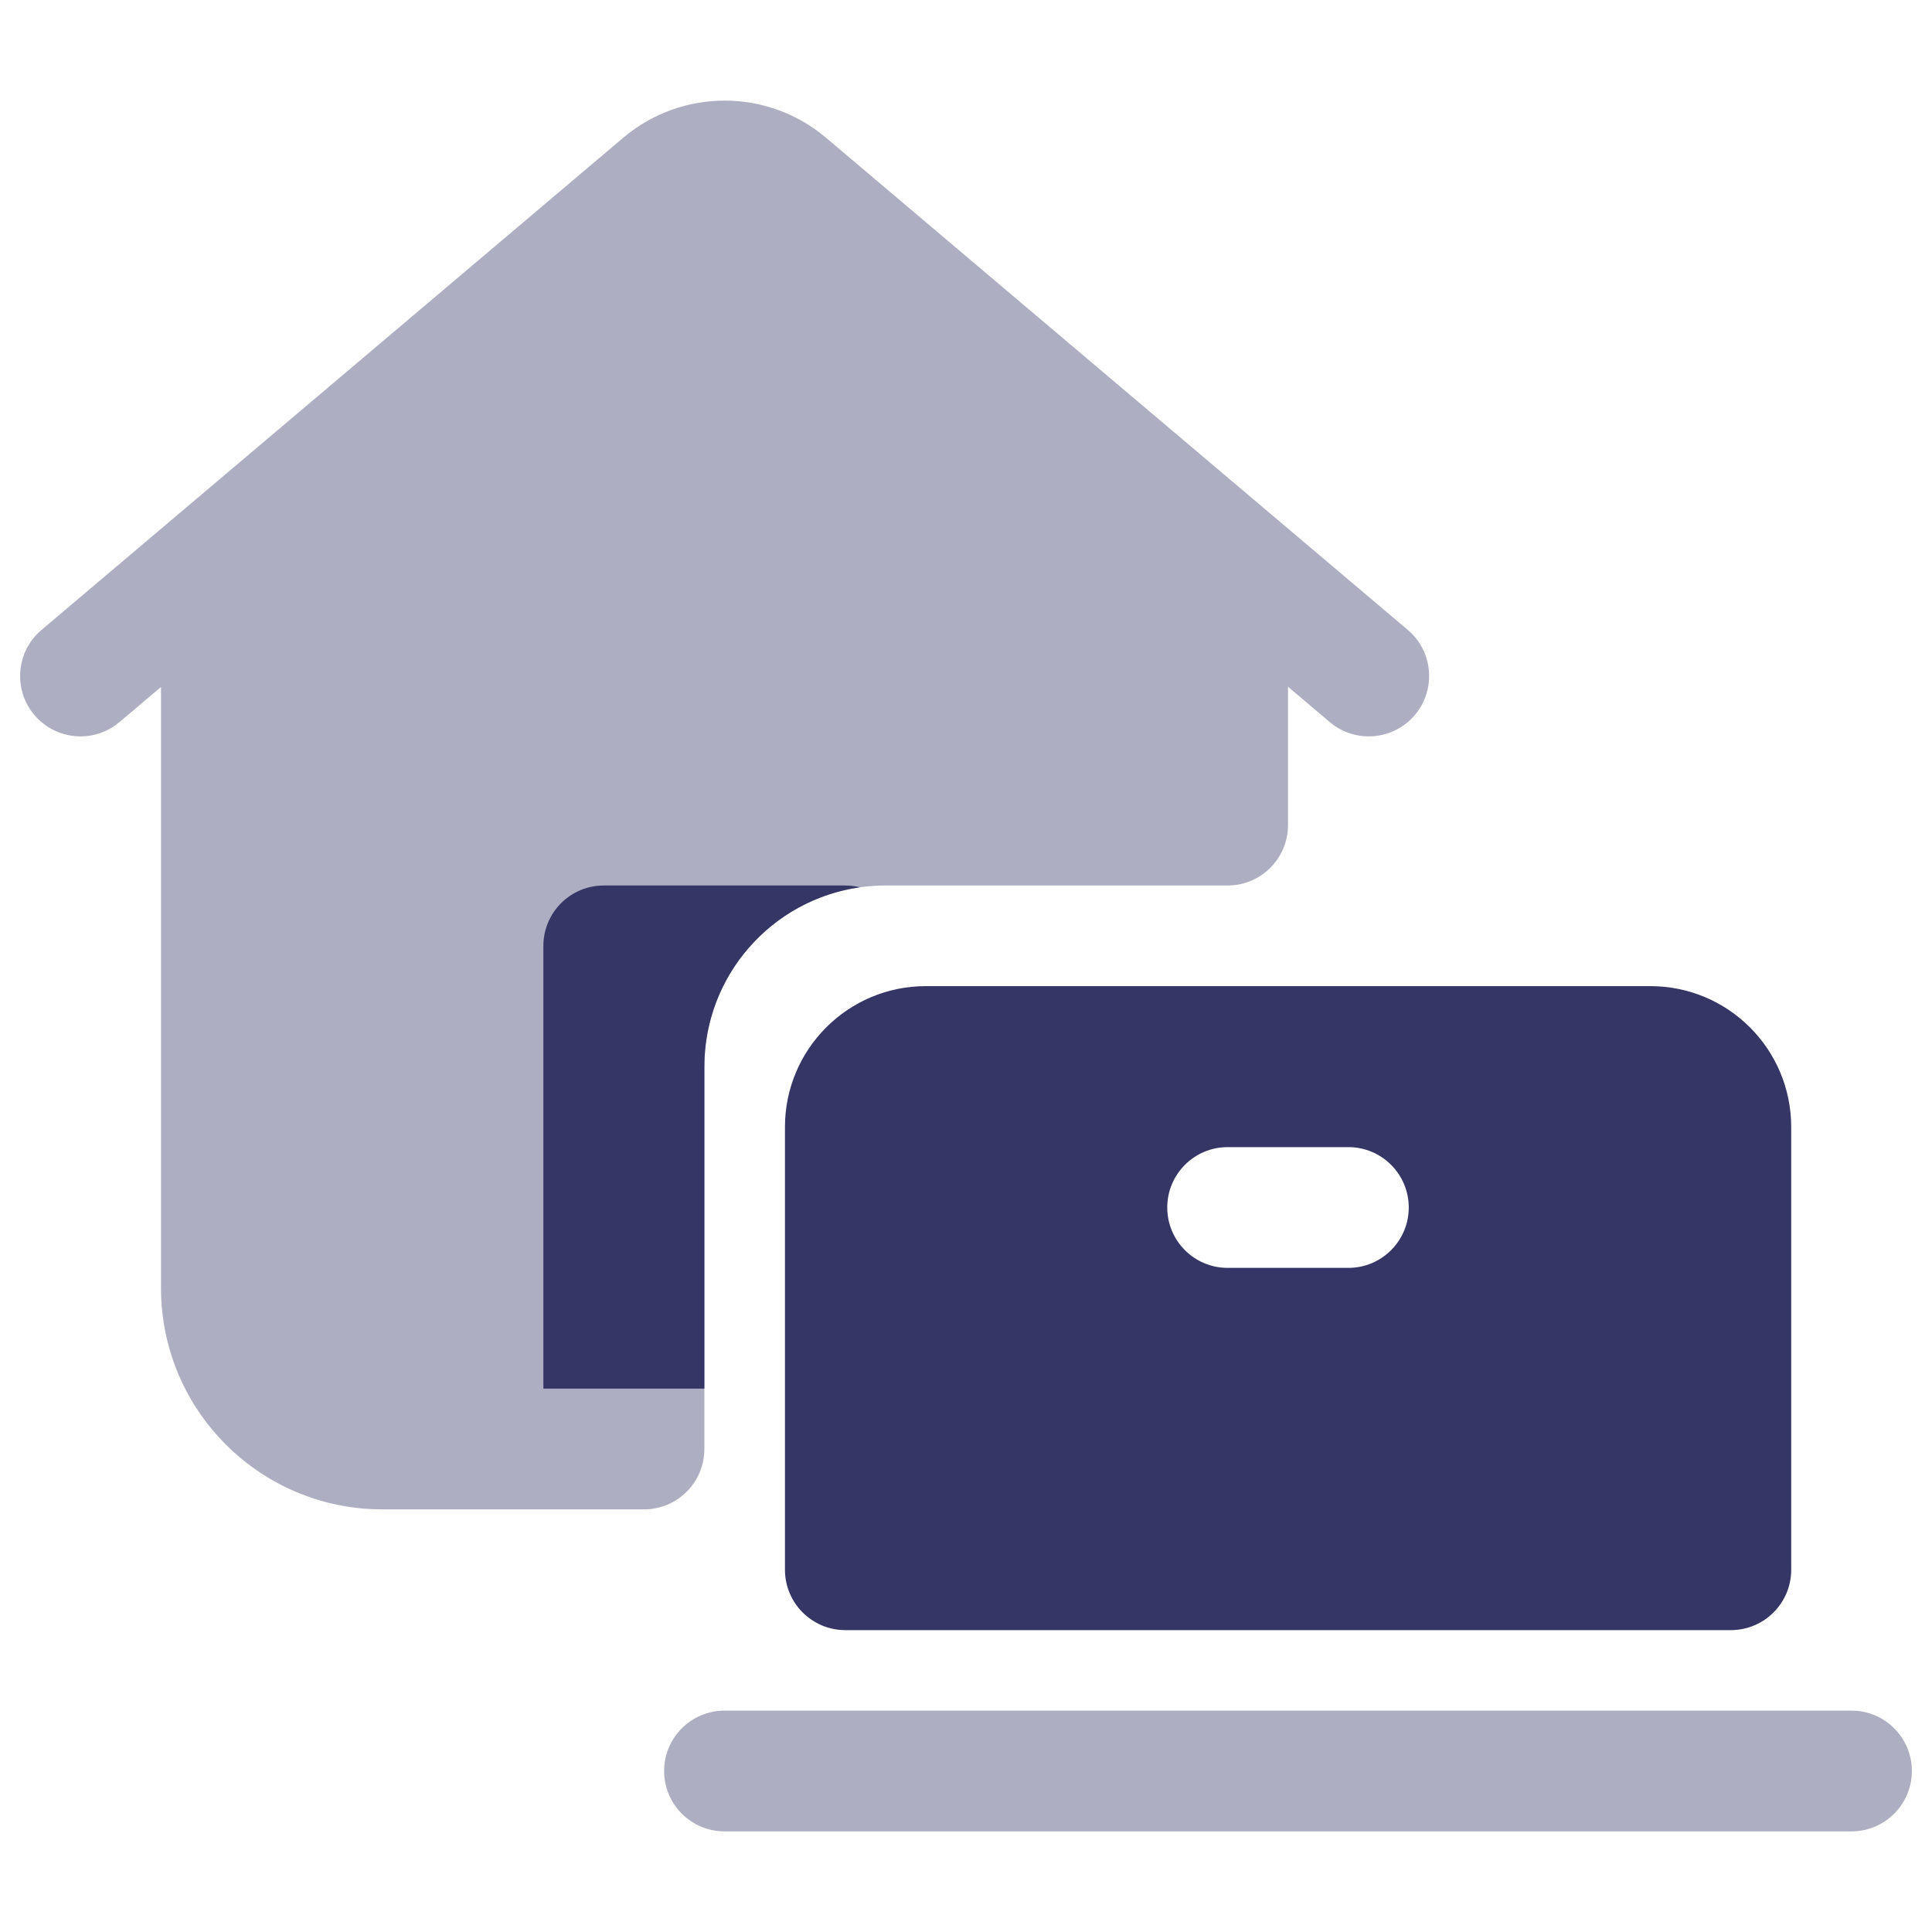 <svg width="24" height="24" viewBox="0 0 24 24" fill="none" xmlns="http://www.w3.org/2000/svg">
<g opacity="0.4">
<path d="M7.742 1.711C8.469 1.096 9.534 1.096 10.261 1.711L17.488 7.825C17.804 8.092 17.843 8.566 17.576 8.882C17.308 9.198 16.835 9.238 16.519 8.97L16 8.531V10.25C16 10.664 15.664 11 15.25 11H11C9.757 11 8.75 12.007 8.75 13.25V18C8.75 18.414 8.414 18.75 8 18.75H4.75C3.231 18.75 2 17.519 2 16V8.534L1.484 8.97C1.168 9.238 0.695 9.198 0.427 8.882C0.16 8.566 0.199 8.092 0.516 7.825L7.742 1.711Z" fill="#353566"/>
<path d="M9 21.25C8.586 21.25 8.25 21.586 8.25 22C8.25 22.414 8.586 22.75 9 22.75H23C23.414 22.75 23.75 22.414 23.75 22C23.75 21.586 23.414 21.25 23 21.25H9Z" fill="#353566"/>
</g>
<path d="M8.75 13.25V17.25H6.75V11.75C6.75 11.336 7.086 11 7.5 11H10.5C10.563 11 10.624 11.008 10.682 11.022C9.59 11.177 8.75 12.115 8.75 13.25Z" fill="#353566"/>
<path fill-rule="evenodd" clip-rule="evenodd" d="M11.501 12.25C10.534 12.25 9.751 13.034 9.751 14V19.5C9.751 19.914 10.087 20.25 10.501 20.25H21.501C21.915 20.25 22.251 19.914 22.251 19.5V14C22.251 13.034 21.468 12.25 20.501 12.25H11.501ZM14.5 15C14.5 14.586 14.836 14.25 15.25 14.25H16.75C17.164 14.25 17.5 14.586 17.5 15C17.5 15.414 17.164 15.75 16.75 15.75H15.25C14.836 15.75 14.5 15.414 14.5 15Z" fill="#353566"/>
</svg>
